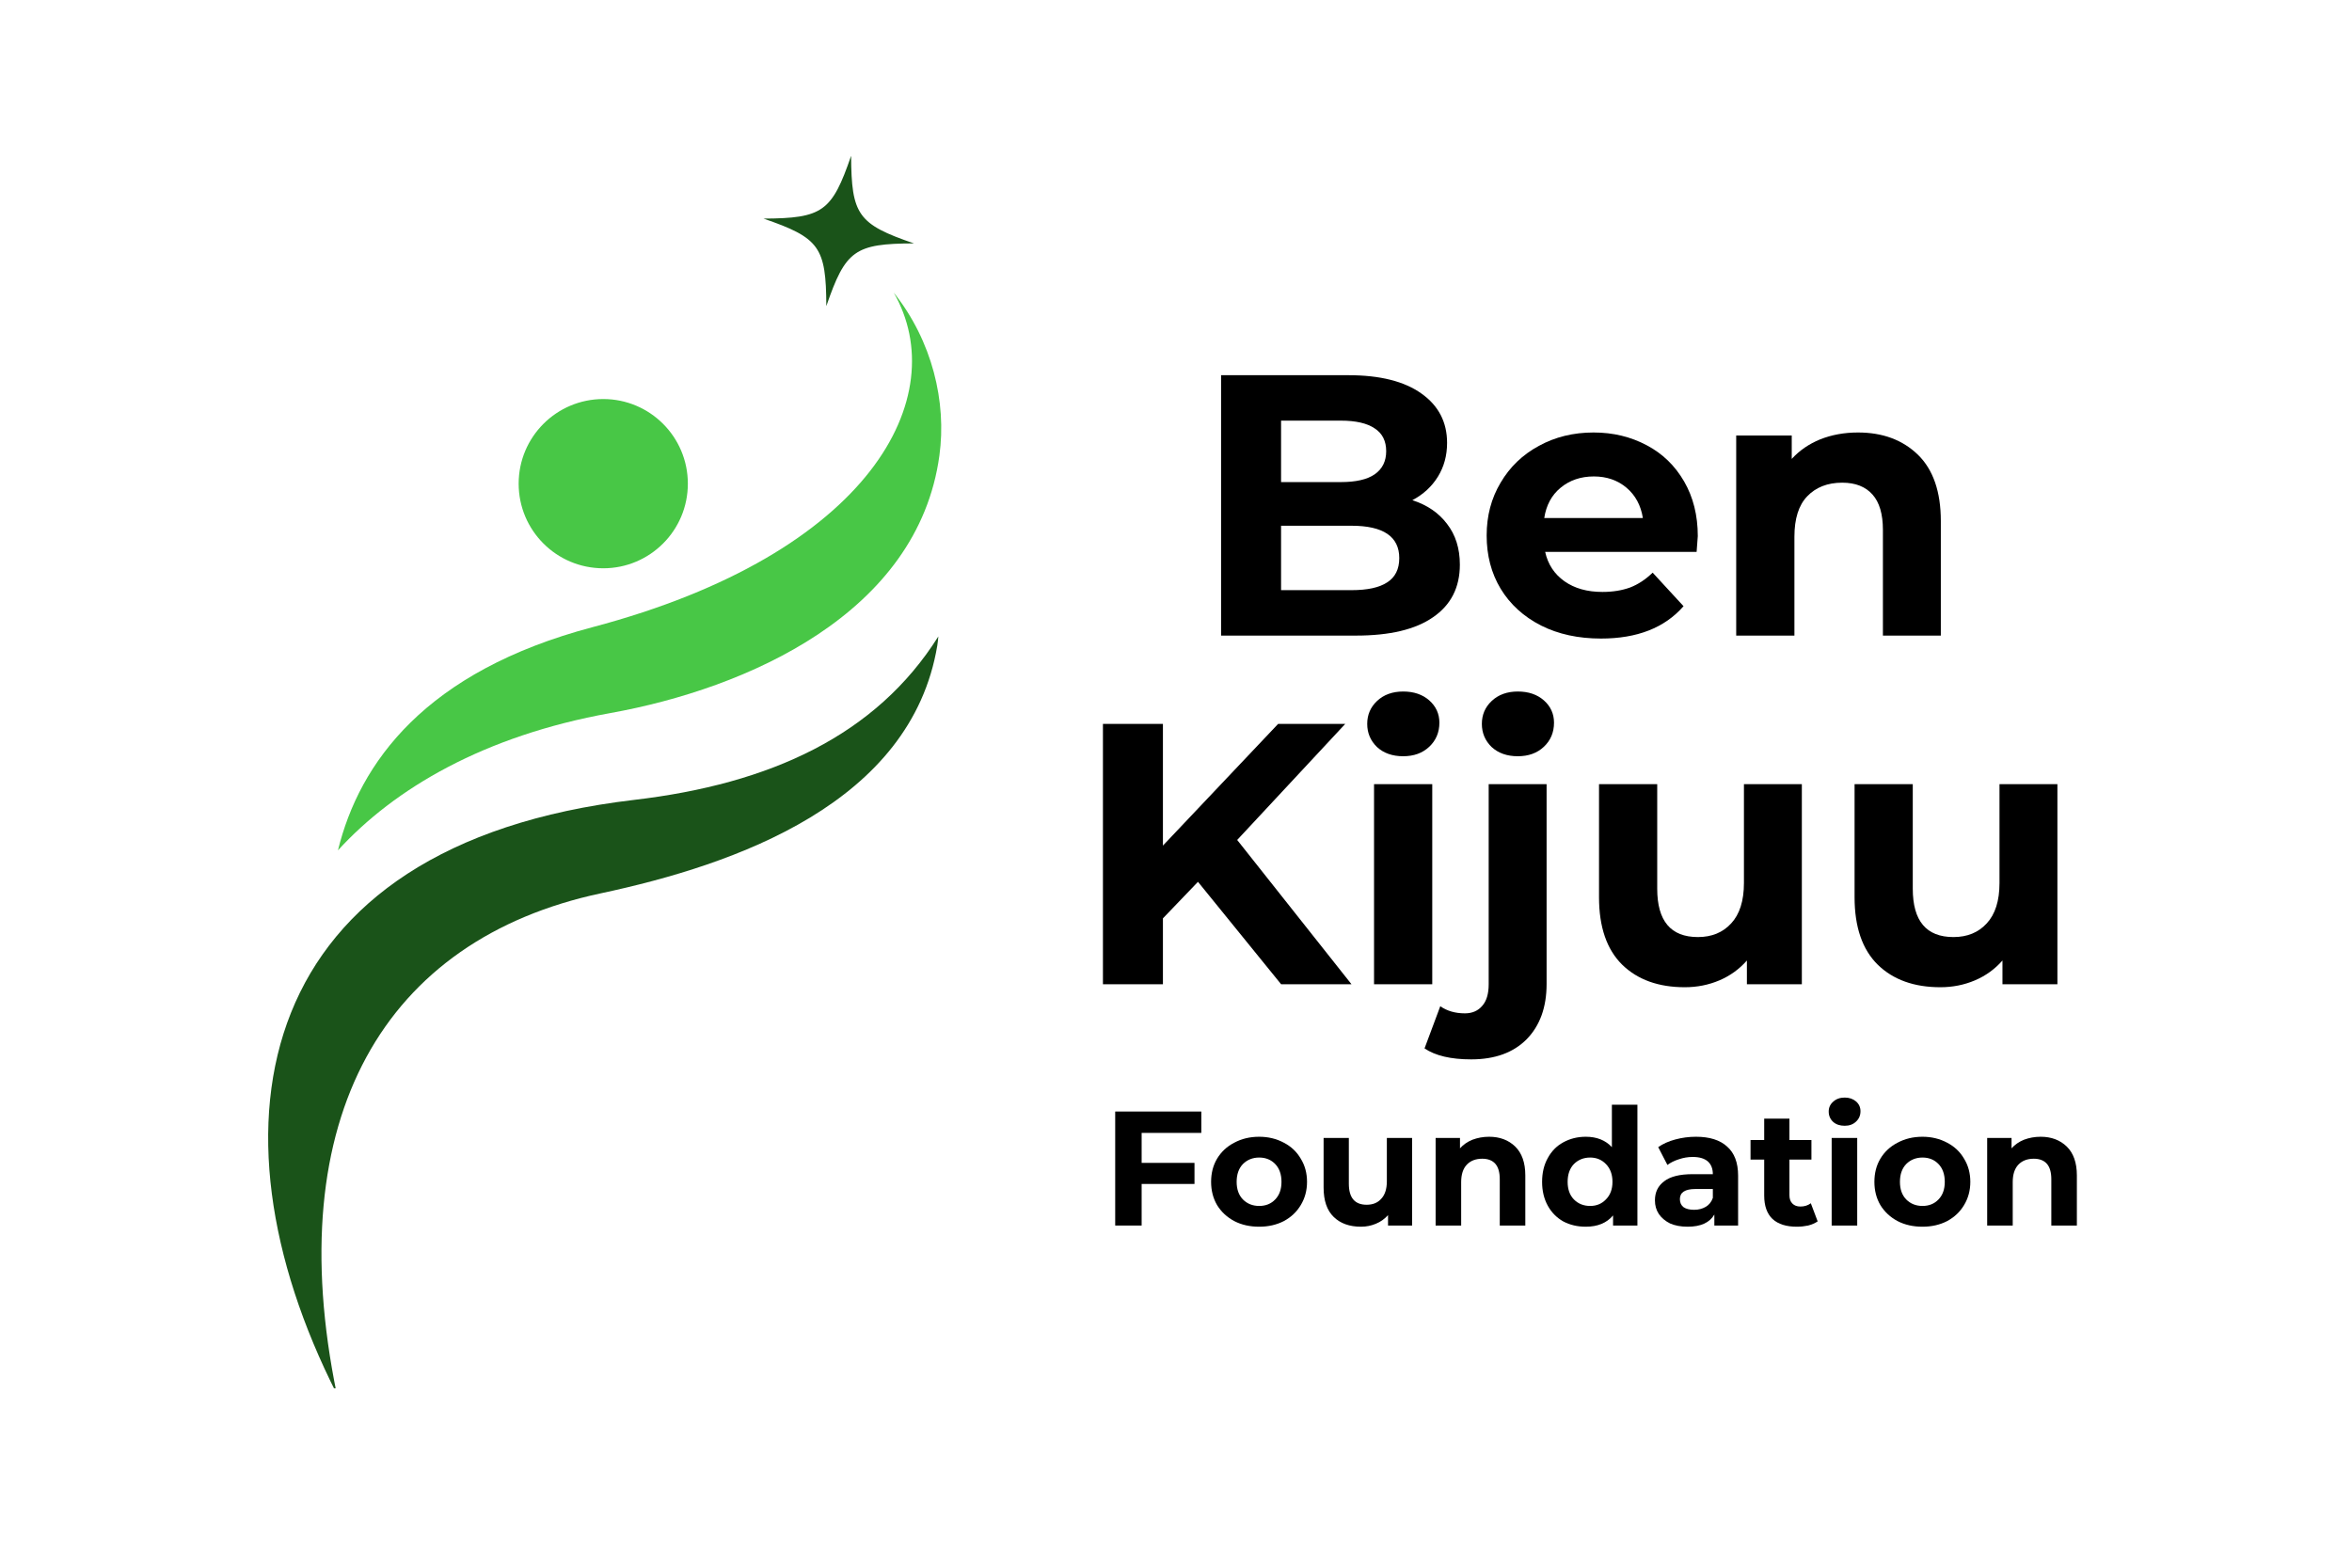 <svg xmlns="http://www.w3.org/2000/svg" xmlns:xlink="http://www.w3.org/1999/xlink" width="150" zoomAndPan="magnify" viewBox="0 0 112.5 82.5" height="100" preserveAspectRatio="xMidYMid meet" version="1.0"><defs><g/><clipPath id="5c8fb48c73"><path d="M 8.484 8.199 L 43.898 8.199 L 43.898 73.059 L 8.484 73.059 Z M 8.484 8.199 " clip-rule="nonzero"/></clipPath><clipPath id="c0ea45cf07"><path d="M 12.035 15.301 L 43.898 15.301 L 43.898 44.973 L 12.035 44.973 Z M 12.035 15.301 " clip-rule="nonzero"/></clipPath></defs><g clip-path="url(#5c8fb48c73)"><path fill="#1a5319" d="M 27.742 42.094 C 7.652 44.461 4.898 59.176 12.094 73.355 C 9.102 58.809 14.598 49.441 25.984 47.012 C 33.117 45.492 42.312 42.254 43.691 33.969 C 43.719 33.812 43.727 33.652 43.746 33.492 C 40.473 38.699 34.906 41.254 27.742 42.094 Z M 37.852 16.109 C 38.863 13.168 39.348 12.82 42.461 12.809 C 39.516 11.797 39.172 11.312 39.156 8.199 C 38.145 11.141 37.66 11.488 34.547 11.504 C 37.492 12.516 37.84 13 37.852 16.109 " fill-opacity="1" fill-rule="nonzero"/></g><g clip-path="url(#c0ea45cf07)"><path fill="#48c746" d="M 26.117 29.906 C 28.574 29.906 30.566 27.914 30.566 25.453 C 30.566 22.996 28.574 21 26.117 21 C 23.656 21 21.664 22.996 21.664 25.453 C 21.664 27.914 23.656 29.906 26.117 29.906 Z M 41.398 15.398 C 44.527 20.859 40.223 29.121 25.555 33.004 C 16.754 35.332 13.289 40.133 12.156 44.75 C 15.148 41.477 19.852 38.723 26.48 37.527 C 33.66 36.238 42.664 32.297 43.801 23.977 C 44.188 21.16 43.43 17.949 41.398 15.398 " fill-opacity="1" fill-rule="nonzero"/></g><g fill="#000000" fill-opacity="1"><g transform="translate(56.997, 33.448)"><g><path d="M 11.688 -7.125 C 12.469 -6.875 13.078 -6.457 13.516 -5.875 C 13.961 -5.301 14.188 -4.586 14.188 -3.734 C 14.188 -2.535 13.719 -1.613 12.781 -0.969 C 11.852 -0.32 10.5 0 8.719 0 L 1.625 0 L 1.625 -13.703 L 8.328 -13.703 C 9.992 -13.703 11.273 -13.379 12.172 -12.734 C 13.066 -12.098 13.516 -11.234 13.516 -10.141 C 13.516 -9.473 13.352 -8.879 13.031 -8.359 C 12.707 -7.836 12.258 -7.426 11.688 -7.125 Z M 4.781 -11.312 L 4.781 -8.078 L 7.922 -8.078 C 8.711 -8.078 9.305 -8.211 9.703 -8.484 C 10.109 -8.766 10.312 -9.172 10.312 -9.703 C 10.312 -10.242 10.109 -10.645 9.703 -10.906 C 9.305 -11.176 8.711 -11.312 7.922 -11.312 Z M 8.484 -2.391 C 9.316 -2.391 9.941 -2.523 10.359 -2.797 C 10.785 -3.066 11 -3.492 11 -4.078 C 11 -5.211 10.16 -5.781 8.484 -5.781 L 4.781 -5.781 L 4.781 -2.391 Z M 8.484 -2.391 "/></g></g></g><g fill="#000000" fill-opacity="1"><g transform="translate(71.97, 33.448)"><g><path d="M 11.734 -5.234 C 11.734 -5.191 11.711 -4.914 11.672 -4.406 L 3.703 -4.406 C 3.848 -3.75 4.188 -3.234 4.719 -2.859 C 5.25 -2.484 5.914 -2.297 6.719 -2.297 C 7.258 -2.297 7.742 -2.375 8.172 -2.531 C 8.598 -2.695 8.992 -2.957 9.359 -3.312 L 10.984 -1.547 C 9.992 -0.41 8.547 0.156 6.641 0.156 C 5.453 0.156 4.398 -0.07 3.484 -0.531 C 2.566 -1 1.859 -1.645 1.359 -2.469 C 0.867 -3.289 0.625 -4.223 0.625 -5.266 C 0.625 -6.297 0.867 -7.223 1.359 -8.047 C 1.848 -8.879 2.52 -9.523 3.375 -9.984 C 4.227 -10.453 5.188 -10.688 6.25 -10.688 C 7.281 -10.688 8.211 -10.461 9.047 -10.016 C 9.879 -9.578 10.535 -8.941 11.016 -8.109 C 11.492 -7.285 11.734 -6.328 11.734 -5.234 Z M 6.266 -8.375 C 5.578 -8.375 4.992 -8.176 4.516 -7.781 C 4.047 -7.395 3.758 -6.863 3.656 -6.188 L 8.844 -6.188 C 8.738 -6.852 8.453 -7.383 7.984 -7.781 C 7.516 -8.176 6.941 -8.375 6.266 -8.375 Z M 6.266 -8.375 "/></g></g></g><g fill="#000000" fill-opacity="1"><g transform="translate(84.319, 33.448)"><g><path d="M 7.812 -10.688 C 9.113 -10.688 10.164 -10.297 10.969 -9.516 C 11.77 -8.734 12.172 -7.57 12.172 -6.031 L 12.172 0 L 9.125 0 L 9.125 -5.562 C 9.125 -6.395 8.941 -7.016 8.578 -7.422 C 8.211 -7.836 7.68 -8.047 6.984 -8.047 C 6.211 -8.047 5.598 -7.805 5.141 -7.328 C 4.691 -6.859 4.469 -6.148 4.469 -5.203 L 4.469 0 L 1.406 0 L 1.406 -10.531 L 4.328 -10.531 L 4.328 -9.297 C 4.734 -9.742 5.234 -10.086 5.828 -10.328 C 6.43 -10.566 7.094 -10.688 7.812 -10.688 Z M 7.812 -10.688 "/></g></g></g><g fill="#000000" fill-opacity="1"><g transform="translate(50.781, 51.797)"><g><path d="M 6.625 -5.391 L 4.781 -3.469 L 4.781 0 L 1.625 0 L 1.625 -13.703 L 4.781 -13.703 L 4.781 -7.297 L 10.844 -13.703 L 14.375 -13.703 L 8.688 -7.594 L 14.703 0 L 11 0 Z M 6.625 -5.391 "/></g></g></g><g fill="#000000" fill-opacity="1"><g transform="translate(65.264, 51.797)"><g><path d="M 1.406 -10.531 L 4.469 -10.531 L 4.469 0 L 1.406 0 Z M 2.938 -12 C 2.375 -12 1.914 -12.16 1.562 -12.484 C 1.219 -12.816 1.047 -13.223 1.047 -13.703 C 1.047 -14.18 1.219 -14.582 1.562 -14.906 C 1.914 -15.238 2.375 -15.406 2.938 -15.406 C 3.5 -15.406 3.957 -15.25 4.312 -14.938 C 4.664 -14.625 4.844 -14.234 4.844 -13.766 C 4.844 -13.254 4.664 -12.832 4.312 -12.5 C 3.957 -12.164 3.5 -12 2.938 -12 Z M 2.938 -12 "/></g></g></g><g fill="#000000" fill-opacity="1"><g transform="translate(71.155, 51.797)"><g><path d="M 0.625 3.953 C -0.445 3.953 -1.266 3.758 -1.828 3.375 L -1 1.156 C -0.645 1.406 -0.211 1.531 0.297 1.531 C 0.68 1.531 0.984 1.398 1.203 1.141 C 1.43 0.891 1.547 0.508 1.547 0 L 1.547 -10.531 L 4.594 -10.531 L 4.594 -0.016 C 4.594 1.211 4.242 2.18 3.547 2.891 C 2.848 3.598 1.875 3.953 0.625 3.953 Z M 3.078 -12 C 2.516 -12 2.055 -12.16 1.703 -12.484 C 1.359 -12.816 1.188 -13.223 1.188 -13.703 C 1.188 -14.18 1.359 -14.582 1.703 -14.906 C 2.055 -15.238 2.516 -15.406 3.078 -15.406 C 3.641 -15.406 4.098 -15.25 4.453 -14.938 C 4.805 -14.625 4.984 -14.234 4.984 -13.766 C 4.984 -13.254 4.805 -12.832 4.453 -12.5 C 4.098 -12.164 3.641 -12 3.078 -12 Z M 3.078 -12 "/></g></g></g><g fill="#000000" fill-opacity="1"><g transform="translate(77.163, 51.797)"><g><path d="M 12.016 -10.531 L 12.016 0 L 9.125 0 L 9.125 -1.25 C 8.719 -0.789 8.234 -0.441 7.672 -0.203 C 7.109 0.035 6.504 0.156 5.859 0.156 C 4.473 0.156 3.375 -0.238 2.562 -1.031 C 1.75 -1.832 1.344 -3.016 1.344 -4.578 L 1.344 -10.531 L 4.406 -10.531 L 4.406 -5.031 C 4.406 -3.332 5.117 -2.484 6.547 -2.484 C 7.273 -2.484 7.859 -2.723 8.297 -3.203 C 8.742 -3.68 8.969 -4.391 8.969 -5.328 L 8.969 -10.531 Z M 12.016 -10.531 "/></g></g></g><g fill="#000000" fill-opacity="1"><g transform="translate(90.609, 51.797)"><g><path d="M 12.016 -10.531 L 12.016 0 L 9.125 0 L 9.125 -1.25 C 8.719 -0.789 8.234 -0.441 7.672 -0.203 C 7.109 0.035 6.504 0.156 5.859 0.156 C 4.473 0.156 3.375 -0.238 2.562 -1.031 C 1.75 -1.832 1.344 -3.016 1.344 -4.578 L 1.344 -10.531 L 4.406 -10.531 L 4.406 -5.031 C 4.406 -3.332 5.117 -2.484 6.547 -2.484 C 7.273 -2.484 7.859 -2.723 8.297 -3.203 C 8.742 -3.68 8.969 -4.391 8.969 -5.328 L 8.969 -10.531 Z M 12.016 -10.531 "/></g></g></g><g fill="#000000" fill-opacity="1"><g transform="translate(52.348, 64.494)"><g><path d="M 2.094 -4.875 L 2.094 -3.297 L 4.875 -3.297 L 4.875 -2.188 L 2.094 -2.188 L 2.094 0 L 0.703 0 L 0.703 -6 L 5.234 -6 L 5.234 -4.875 Z M 2.094 -4.875 "/></g></g></g><g fill="#000000" fill-opacity="1"><g transform="translate(57.816, 64.494)"><g><path d="M 2.812 0.062 C 2.32 0.062 1.883 -0.035 1.5 -0.234 C 1.113 -0.441 0.812 -0.723 0.594 -1.078 C 0.383 -1.441 0.281 -1.848 0.281 -2.297 C 0.281 -2.754 0.383 -3.16 0.594 -3.516 C 0.812 -3.879 1.113 -4.16 1.5 -4.359 C 1.883 -4.566 2.32 -4.672 2.812 -4.672 C 3.289 -4.672 3.723 -4.566 4.109 -4.359 C 4.492 -4.16 4.789 -3.879 5 -3.516 C 5.219 -3.16 5.328 -2.754 5.328 -2.297 C 5.328 -1.848 5.219 -1.441 5 -1.078 C 4.789 -0.723 4.492 -0.441 4.109 -0.234 C 3.723 -0.035 3.289 0.062 2.812 0.062 Z M 2.812 -1.031 C 3.156 -1.031 3.438 -1.145 3.656 -1.375 C 3.875 -1.602 3.984 -1.91 3.984 -2.297 C 3.984 -2.691 3.875 -3.004 3.656 -3.234 C 3.438 -3.461 3.156 -3.578 2.812 -3.578 C 2.469 -3.578 2.18 -3.461 1.953 -3.234 C 1.734 -3.004 1.625 -2.691 1.625 -2.297 C 1.625 -1.91 1.734 -1.602 1.953 -1.375 C 2.18 -1.145 2.469 -1.031 2.812 -1.031 Z M 2.812 -1.031 "/></g></g></g><g fill="#000000" fill-opacity="1"><g transform="translate(63.422, 64.494)"><g><path d="M 5.25 -4.609 L 5.25 0 L 3.984 0 L 3.984 -0.547 C 3.805 -0.348 3.594 -0.195 3.344 -0.094 C 3.102 0.008 2.844 0.062 2.562 0.062 C 1.957 0.062 1.477 -0.109 1.125 -0.453 C 0.77 -0.797 0.594 -1.312 0.594 -2 L 0.594 -4.609 L 1.922 -4.609 L 1.922 -2.203 C 1.922 -1.461 2.234 -1.094 2.859 -1.094 C 3.18 -1.094 3.438 -1.195 3.625 -1.406 C 3.82 -1.613 3.922 -1.922 3.922 -2.328 L 3.922 -4.609 Z M 5.25 -4.609 "/></g></g></g><g fill="#000000" fill-opacity="1"><g transform="translate(69.301, 64.494)"><g><path d="M 3.422 -4.672 C 3.984 -4.672 4.441 -4.5 4.797 -4.156 C 5.148 -3.812 5.328 -3.305 5.328 -2.641 L 5.328 0 L 3.984 0 L 3.984 -2.438 C 3.984 -2.801 3.906 -3.07 3.75 -3.25 C 3.594 -3.426 3.363 -3.516 3.062 -3.516 C 2.719 -3.516 2.445 -3.41 2.25 -3.203 C 2.051 -2.992 1.953 -2.688 1.953 -2.281 L 1.953 0 L 0.609 0 L 0.609 -4.609 L 1.891 -4.609 L 1.891 -4.062 C 2.066 -4.258 2.285 -4.41 2.547 -4.516 C 2.816 -4.617 3.109 -4.672 3.422 -4.672 Z M 3.422 -4.672 "/></g></g></g><g fill="#000000" fill-opacity="1"><g transform="translate(75.215, 64.494)"><g><path d="M 5.312 -6.359 L 5.312 0 L 4.031 0 L 4.031 -0.531 C 3.695 -0.133 3.219 0.062 2.594 0.062 C 2.156 0.062 1.758 -0.031 1.406 -0.219 C 1.062 -0.414 0.789 -0.691 0.594 -1.047 C 0.395 -1.41 0.297 -1.828 0.297 -2.297 C 0.297 -2.773 0.395 -3.191 0.594 -3.547 C 0.789 -3.91 1.062 -4.188 1.406 -4.375 C 1.758 -4.57 2.156 -4.672 2.594 -4.672 C 3.176 -4.672 3.633 -4.488 3.969 -4.125 L 3.969 -6.359 Z M 2.828 -1.031 C 3.16 -1.031 3.438 -1.145 3.656 -1.375 C 3.883 -1.602 4 -1.91 4 -2.297 C 4 -2.691 3.883 -3.004 3.656 -3.234 C 3.438 -3.461 3.16 -3.578 2.828 -3.578 C 2.484 -3.578 2.195 -3.461 1.969 -3.234 C 1.75 -3.004 1.641 -2.691 1.641 -2.297 C 1.641 -1.91 1.75 -1.602 1.969 -1.375 C 2.195 -1.145 2.484 -1.031 2.828 -1.031 Z M 2.828 -1.031 "/></g></g></g><g fill="#000000" fill-opacity="1"><g transform="translate(81.137, 64.494)"><g><path d="M 2.469 -4.672 C 3.188 -4.672 3.734 -4.5 4.109 -4.156 C 4.492 -3.82 4.688 -3.312 4.688 -2.625 L 4.688 0 L 3.438 0 L 3.438 -0.578 C 3.188 -0.148 2.719 0.062 2.031 0.062 C 1.676 0.062 1.367 0.004 1.109 -0.109 C 0.859 -0.234 0.66 -0.398 0.516 -0.609 C 0.379 -0.816 0.312 -1.055 0.312 -1.328 C 0.312 -1.754 0.473 -2.086 0.797 -2.328 C 1.117 -2.578 1.617 -2.703 2.297 -2.703 L 3.359 -2.703 C 3.359 -2.992 3.27 -3.219 3.094 -3.375 C 2.914 -3.531 2.648 -3.609 2.297 -3.609 C 2.047 -3.609 1.801 -3.566 1.562 -3.484 C 1.332 -3.41 1.133 -3.312 0.969 -3.188 L 0.484 -4.125 C 0.734 -4.301 1.035 -4.438 1.391 -4.531 C 1.742 -4.625 2.102 -4.672 2.469 -4.672 Z M 2.375 -0.828 C 2.602 -0.828 2.805 -0.879 2.984 -0.984 C 3.16 -1.086 3.285 -1.242 3.359 -1.453 L 3.359 -1.922 L 2.438 -1.922 C 1.895 -1.922 1.625 -1.742 1.625 -1.391 C 1.625 -1.211 1.688 -1.07 1.812 -0.969 C 1.945 -0.875 2.133 -0.828 2.375 -0.828 Z M 2.375 -0.828 "/></g></g></g><g fill="#000000" fill-opacity="1"><g transform="translate(86.417, 64.494)"><g><path d="M 3.594 -0.219 C 3.457 -0.125 3.289 -0.051 3.094 0 C 2.906 0.039 2.707 0.062 2.5 0.062 C 1.945 0.062 1.52 -0.07 1.219 -0.344 C 0.926 -0.625 0.781 -1.035 0.781 -1.578 L 0.781 -3.469 L 0.062 -3.469 L 0.062 -4.5 L 0.781 -4.5 L 0.781 -5.625 L 2.109 -5.625 L 2.109 -4.5 L 3.266 -4.5 L 3.266 -3.469 L 2.109 -3.469 L 2.109 -1.594 C 2.109 -1.406 2.16 -1.258 2.266 -1.156 C 2.367 -1.051 2.508 -1 2.688 -1 C 2.895 -1 3.078 -1.055 3.234 -1.172 Z M 3.594 -0.219 "/></g></g></g><g fill="#000000" fill-opacity="1"><g transform="translate(90.139, 64.494)"><g><path d="M 0.609 -4.609 L 1.953 -4.609 L 1.953 0 L 0.609 0 Z M 1.297 -5.25 C 1.047 -5.25 0.844 -5.316 0.688 -5.453 C 0.531 -5.598 0.453 -5.781 0.453 -6 C 0.453 -6.207 0.531 -6.379 0.688 -6.516 C 0.844 -6.66 1.047 -6.734 1.297 -6.734 C 1.535 -6.734 1.734 -6.664 1.891 -6.531 C 2.047 -6.395 2.125 -6.223 2.125 -6.016 C 2.125 -5.797 2.047 -5.613 1.891 -5.469 C 1.734 -5.32 1.535 -5.25 1.297 -5.25 Z M 1.297 -5.25 "/></g></g></g><g fill="#000000" fill-opacity="1"><g transform="translate(92.715, 64.494)"><g><path d="M 2.812 0.062 C 2.32 0.062 1.883 -0.035 1.5 -0.234 C 1.113 -0.441 0.812 -0.723 0.594 -1.078 C 0.383 -1.441 0.281 -1.848 0.281 -2.297 C 0.281 -2.754 0.383 -3.16 0.594 -3.516 C 0.812 -3.879 1.113 -4.16 1.5 -4.359 C 1.883 -4.566 2.32 -4.672 2.812 -4.672 C 3.289 -4.672 3.723 -4.566 4.109 -4.359 C 4.492 -4.16 4.789 -3.879 5 -3.516 C 5.219 -3.16 5.328 -2.754 5.328 -2.297 C 5.328 -1.848 5.219 -1.441 5 -1.078 C 4.789 -0.723 4.492 -0.441 4.109 -0.234 C 3.723 -0.035 3.289 0.062 2.812 0.062 Z M 2.812 -1.031 C 3.156 -1.031 3.438 -1.145 3.656 -1.375 C 3.875 -1.602 3.984 -1.91 3.984 -2.297 C 3.984 -2.691 3.875 -3.004 3.656 -3.234 C 3.438 -3.461 3.156 -3.578 2.812 -3.578 C 2.469 -3.578 2.18 -3.461 1.953 -3.234 C 1.734 -3.004 1.625 -2.691 1.625 -2.297 C 1.625 -1.91 1.734 -1.602 1.953 -1.375 C 2.18 -1.145 2.469 -1.031 2.812 -1.031 Z M 2.812 -1.031 "/></g></g></g><g fill="#000000" fill-opacity="1"><g transform="translate(98.321, 64.494)"><g><path d="M 3.422 -4.672 C 3.984 -4.672 4.441 -4.5 4.797 -4.156 C 5.148 -3.812 5.328 -3.305 5.328 -2.641 L 5.328 0 L 3.984 0 L 3.984 -2.438 C 3.984 -2.801 3.906 -3.07 3.75 -3.25 C 3.594 -3.426 3.363 -3.516 3.062 -3.516 C 2.719 -3.516 2.445 -3.41 2.25 -3.203 C 2.051 -2.992 1.953 -2.688 1.953 -2.281 L 1.953 0 L 0.609 0 L 0.609 -4.609 L 1.891 -4.609 L 1.891 -4.062 C 2.066 -4.258 2.285 -4.41 2.547 -4.516 C 2.816 -4.617 3.109 -4.672 3.422 -4.672 Z M 3.422 -4.672 "/></g></g></g></svg>